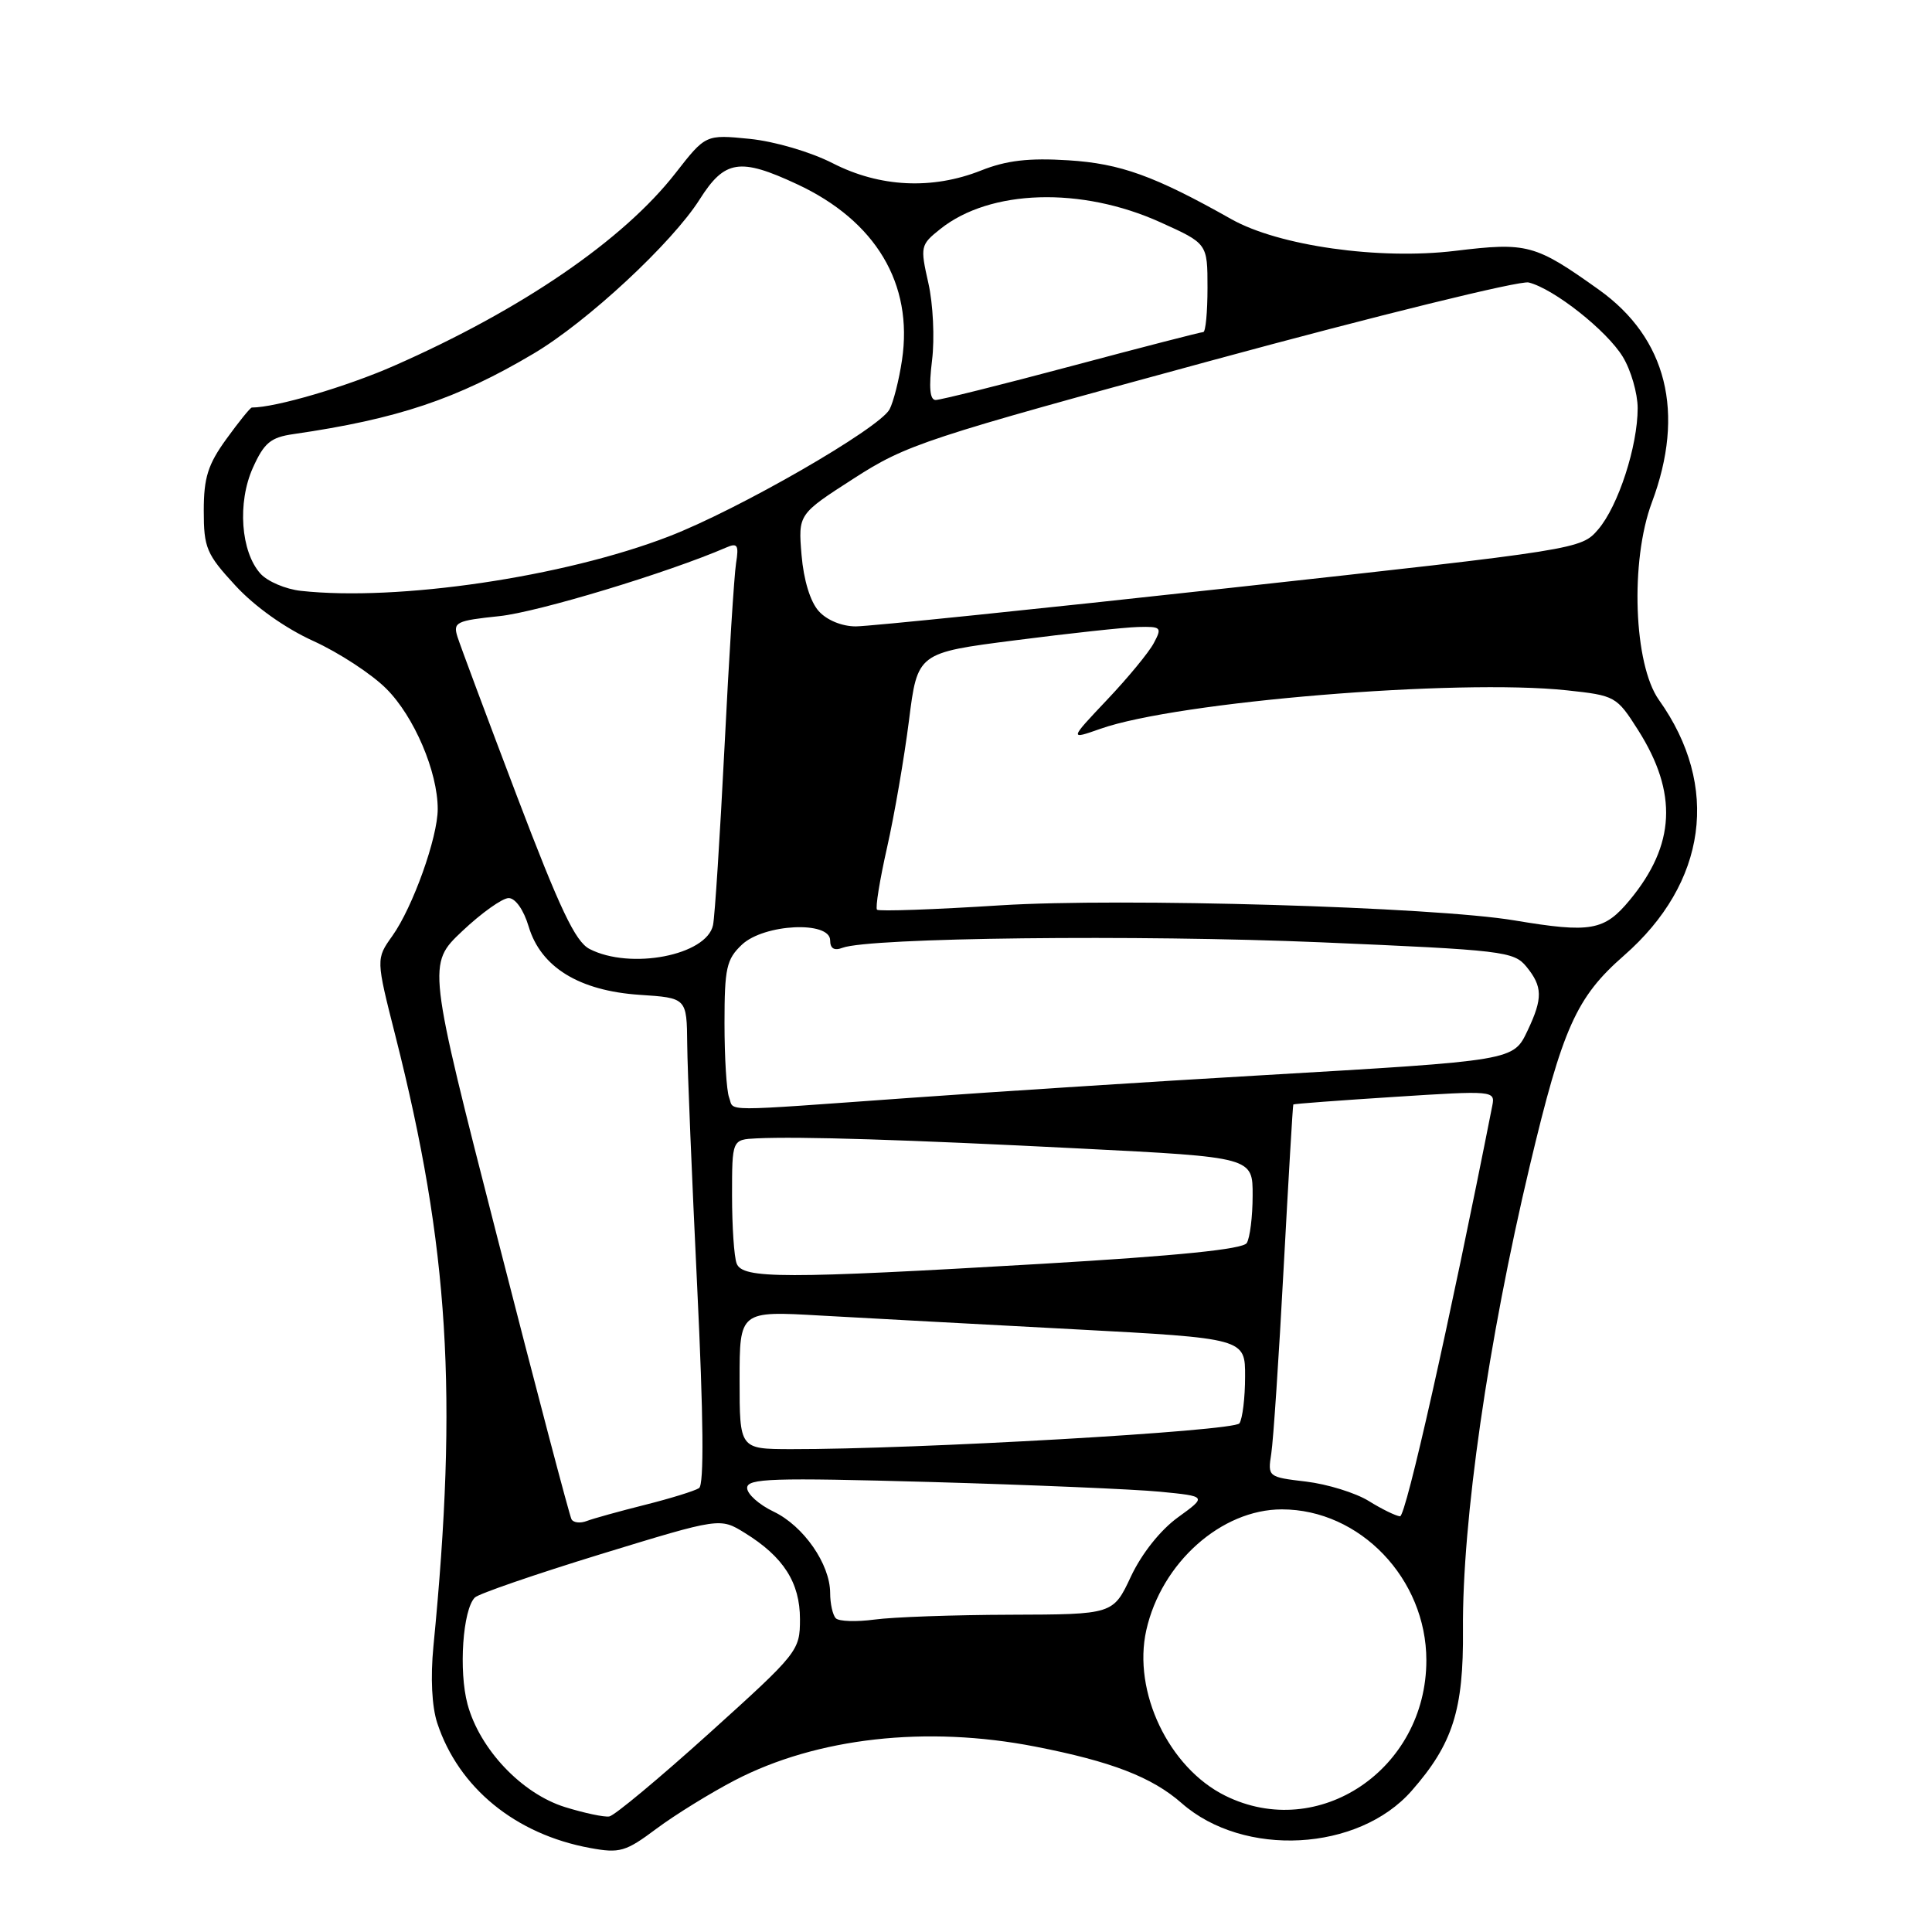 <?xml version="1.0" encoding="UTF-8" standalone="no"?>
<!DOCTYPE svg PUBLIC "-//W3C//DTD SVG 1.1//EN" "http://www.w3.org/Graphics/SVG/1.1/DTD/svg11.dtd" >
<svg xmlns="http://www.w3.org/2000/svg" xmlns:xlink="http://www.w3.org/1999/xlink" version="1.1" viewBox="0 0 256 256">
 <g >
 <path fill="currentColor"
d=" M 97.38 235.89 C 108.25 230.25 122.75 228.62 137.16 231.43 C 147.27 233.40 152.64 235.47 156.59 238.94 C 164.81 246.16 179.99 245.34 187.05 237.29 C 192.50 231.08 193.94 226.58 193.85 215.94 C 193.74 201.56 197.17 177.76 202.70 154.50 C 207.06 136.17 208.86 132.15 215.18 126.62 C 226.19 116.99 227.95 104.16 219.82 92.75 C 216.47 88.04 215.98 74.34 218.88 66.58 C 223.33 54.69 220.87 44.81 211.85 38.38 C 203.41 32.36 202.38 32.08 192.82 33.24 C 182.75 34.46 169.44 32.58 163.16 29.04 C 152.98 23.30 148.46 21.67 141.55 21.24 C 136.31 20.91 133.34 21.26 130.00 22.59 C 123.52 25.16 116.57 24.82 110.34 21.63 C 107.40 20.13 102.67 18.74 99.34 18.40 C 93.50 17.82 93.50 17.82 89.50 22.95 C 82.58 31.82 69.13 41.03 52.21 48.47 C 45.86 51.26 36.53 54.00 33.37 54.00 C 33.17 54.00 31.66 55.87 30.01 58.15 C 27.55 61.54 27.00 63.29 27.00 67.67 C 27.00 72.59 27.35 73.43 31.20 77.60 C 33.76 80.38 37.80 83.25 41.53 84.94 C 44.89 86.47 49.25 89.31 51.20 91.27 C 54.88 94.95 58.00 102.26 58.00 107.20 C 58.00 110.98 54.70 120.20 51.99 124.01 C 49.81 127.07 49.81 127.07 52.40 137.28 C 59.49 165.28 60.70 184.77 57.43 218.15 C 57.03 222.29 57.22 226.13 57.94 228.32 C 60.77 236.90 68.31 243.06 78.20 244.87 C 82.12 245.59 82.90 245.37 87.00 242.30 C 89.47 240.46 94.15 237.57 97.38 235.89 Z  M 74.87 239.45 C 69.14 237.67 63.56 231.78 61.95 225.82 C 60.76 221.40 61.32 213.28 62.92 211.68 C 63.42 211.18 70.93 208.60 79.61 205.93 C 95.41 201.09 95.41 201.09 98.69 203.12 C 103.81 206.28 106.00 209.70 106.00 214.54 C 106.00 218.73 105.77 219.02 93.98 229.66 C 87.37 235.62 81.41 240.59 80.73 240.69 C 80.05 240.80 77.42 240.24 74.87 239.45 Z  M 162.35 237.94 C 154.87 234.24 150.06 224.15 151.89 216.01 C 153.89 207.08 161.83 200.00 169.85 200.00 C 180.20 200.00 189.00 209.19 189.00 220.00 C 189.00 234.44 174.71 244.06 162.35 237.94 Z  M 110.75 214.43 C 110.34 214.01 110.00 212.50 110.00 211.08 C 109.99 207.25 106.48 202.20 102.51 200.30 C 100.58 199.38 99.00 197.97 99.00 197.16 C 99.00 195.89 102.29 195.79 123.25 196.37 C 136.59 196.75 150.30 197.33 153.71 197.66 C 159.93 198.27 159.93 198.27 156.08 201.06 C 153.76 202.74 151.29 205.85 149.86 208.88 C 147.50 213.92 147.50 213.92 133.89 213.96 C 126.40 213.98 118.30 214.27 115.89 214.60 C 113.48 214.92 111.16 214.85 110.75 214.43 Z  M 75.73 201.32 C 75.47 200.87 71.06 184.13 65.94 164.13 C 56.62 127.76 56.62 127.76 61.25 123.38 C 63.80 120.97 66.57 119.00 67.40 119.00 C 68.29 119.00 69.39 120.56 70.05 122.77 C 71.66 128.16 76.74 131.28 84.75 131.82 C 91.00 132.23 91.00 132.23 91.06 138.37 C 91.09 141.74 91.69 156.20 92.38 170.50 C 93.22 187.88 93.30 196.72 92.63 197.18 C 92.07 197.55 88.85 198.55 85.46 199.40 C 82.08 200.25 78.61 201.21 77.75 201.54 C 76.90 201.87 75.99 201.77 75.73 201.32 Z  M 181.35 198.88 C 179.61 197.81 175.89 196.66 173.08 196.32 C 168.01 195.72 167.97 195.69 168.45 192.61 C 168.72 190.90 169.46 179.82 170.09 168.00 C 170.73 156.18 171.30 146.43 171.37 146.35 C 171.44 146.26 177.49 145.81 184.82 145.34 C 197.85 144.50 198.13 144.52 197.74 146.49 C 192.05 175.32 186.28 200.98 185.51 200.92 C 184.95 200.87 183.08 199.96 181.35 198.88 Z  M 98.00 182.85 C 98.00 173.70 98.00 173.70 108.75 174.32 C 114.66 174.65 129.74 175.47 142.25 176.13 C 165.00 177.34 165.00 177.34 164.98 182.42 C 164.98 185.21 164.64 187.99 164.23 188.60 C 163.54 189.63 121.40 192.05 104.75 192.02 C 98.00 192.00 98.00 192.00 98.00 182.85 Z  M 97.61 167.42 C 97.27 166.55 97.00 162.50 97.00 158.42 C 97.00 151.00 97.00 151.00 100.25 150.84 C 105.94 150.57 119.85 151.00 143.25 152.19 C 166.00 153.34 166.00 153.34 165.98 158.42 C 165.98 161.21 165.62 164.04 165.20 164.71 C 164.68 165.53 156.09 166.40 138.09 167.46 C 103.77 169.47 98.39 169.46 97.61 167.42 Z  M 96.61 145.42 C 96.27 144.55 96.00 140.13 96.00 135.59 C 96.00 128.27 96.26 127.11 98.31 125.17 C 101.25 122.41 110.00 121.99 110.00 124.61 C 110.00 125.68 110.54 126.01 111.63 125.59 C 115.15 124.24 150.80 123.83 175.00 124.86 C 199.15 125.89 200.59 126.06 202.25 128.08 C 204.41 130.72 204.44 132.27 202.44 136.50 C 200.50 140.57 200.87 140.51 167.00 142.49 C 152.97 143.30 132.05 144.65 120.50 145.48 C 94.95 147.31 97.33 147.32 96.61 145.42 Z  M 78.11 125.74 C 76.23 124.76 74.19 120.46 68.50 105.50 C 64.53 95.05 60.99 85.55 60.62 84.39 C 60.01 82.45 60.43 82.24 66.18 81.64 C 71.26 81.11 88.49 75.90 96.25 72.54 C 97.72 71.90 97.92 72.23 97.53 74.64 C 97.28 76.22 96.59 87.17 96.00 99.00 C 95.40 110.83 94.72 121.44 94.48 122.58 C 93.64 126.59 83.53 128.54 78.11 125.74 Z  M 200.68 121.96 C 189.97 120.16 148.58 118.95 132.57 119.96 C 123.81 120.52 116.45 120.78 116.21 120.54 C 115.97 120.30 116.57 116.60 117.54 112.30 C 118.51 108.01 119.81 100.45 120.44 95.50 C 121.57 86.50 121.57 86.50 134.54 84.84 C 141.67 83.92 148.98 83.13 150.79 83.08 C 153.88 83.00 154.00 83.13 152.88 85.22 C 152.23 86.45 149.44 89.83 146.69 92.73 C 141.69 98.02 141.69 98.02 145.81 96.57 C 156.00 92.97 193.07 89.92 207.60 91.47 C 214.04 92.16 214.21 92.26 217.07 96.76 C 222.33 105.07 222.00 111.95 215.96 119.25 C 212.58 123.34 210.79 123.65 200.68 121.96 Z  M 108.49 80.98 C 107.37 79.75 106.49 76.87 106.21 73.55 C 105.76 68.14 105.76 68.14 113.13 63.40 C 120.13 58.89 122.50 58.11 160.50 47.78 C 182.49 41.80 201.42 37.14 202.56 37.43 C 205.90 38.26 212.91 43.80 215.03 47.28 C 216.11 49.05 216.99 52.11 217.00 54.07 C 217.00 59.13 214.43 67.04 211.77 70.15 C 209.51 72.78 209.28 72.82 163.00 77.90 C 137.43 80.71 115.11 83.00 113.40 83.00 C 111.57 83.00 109.56 82.18 108.49 80.98 Z  M 39.86 78.29 C 37.85 78.07 35.45 77.05 34.52 76.02 C 31.90 73.12 31.43 66.60 33.51 61.98 C 35.00 58.67 35.87 57.95 38.89 57.52 C 52.67 55.52 60.55 52.88 70.71 46.85 C 77.83 42.63 89.06 32.19 92.71 26.42 C 96.02 21.19 98.03 20.87 105.60 24.40 C 116.05 29.26 121.03 37.62 119.52 47.71 C 119.13 50.35 118.38 53.28 117.87 54.24 C 116.51 56.78 97.85 67.53 88.60 71.09 C 74.68 76.46 52.73 79.70 39.86 78.29 Z  M 123.50 47.75 C 123.86 44.85 123.64 40.26 123.01 37.50 C 121.92 32.66 121.96 32.44 124.60 30.34 C 131.19 25.08 143.27 24.71 153.75 29.45 C 160.00 32.27 160.00 32.27 160.00 38.14 C 160.00 41.36 159.75 44.00 159.44 44.00 C 159.14 44.00 151.29 46.02 142.00 48.50 C 132.71 50.98 124.61 53.00 123.98 53.00 C 123.21 53.00 123.06 51.36 123.50 47.75 Z "/>
</g>
</svg>